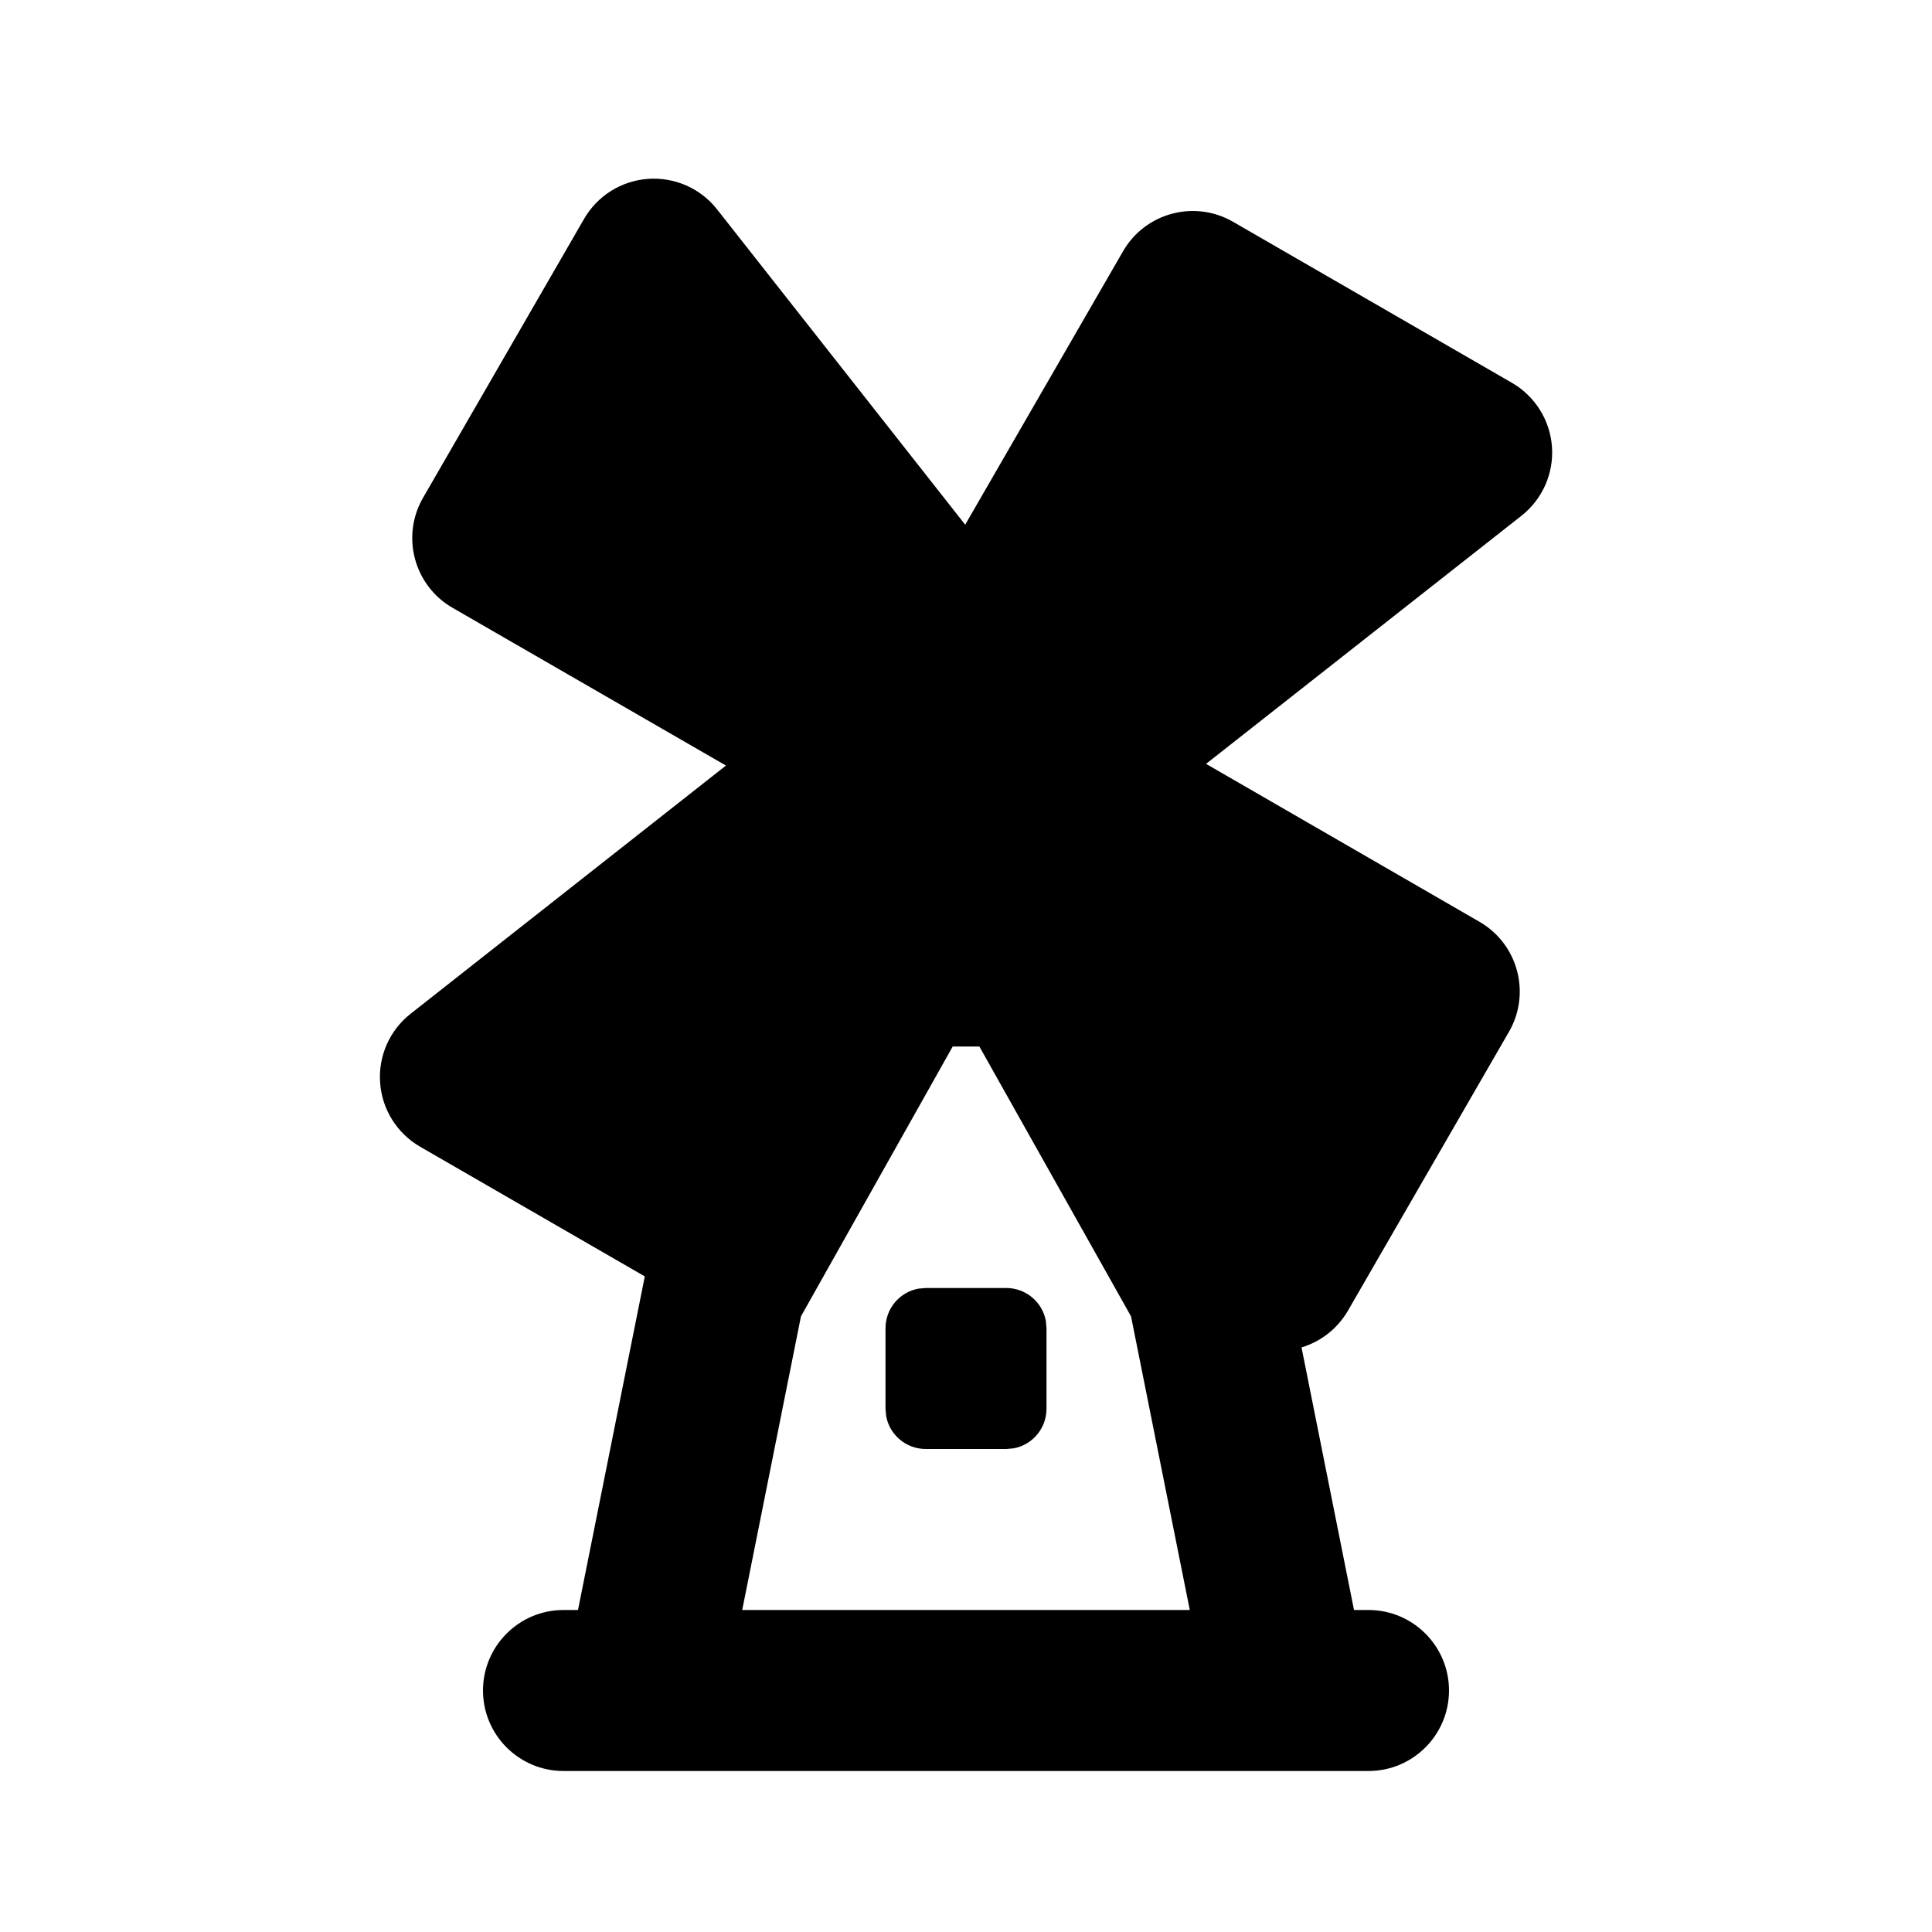 <svg xmlns="http://www.w3.org/2000/svg" width="24" height="24">
  <defs/>
  <path  d="M8.907,2.6 L11.99,6.518 L13.951,3.121 C14.227,2.643 14.839,2.479 15.317,2.755 L18.781,4.755 C19.068,4.921 19.255,5.218 19.279,5.549 C19.303,5.88 19.161,6.202 18.9,6.407 L14.982,9.489 L18.379,11.451 C18.857,11.727 19.021,12.339 18.745,12.817 L16.745,16.281 C16.618,16.501 16.411,16.665 16.168,16.738 L16.82,20 L17,20 C17.552,20 18,20.448 18,21 C18,21.552 17.552,22 17,22 L7,22 C6.448,22 6,21.552 6,21 C6,20.448 6.448,20 7,20 L7.18,20 L8.01,15.856 L5.219,14.245 C4.932,14.079 4.745,13.781 4.722,13.45 C4.698,13.119 4.84,12.798 5.101,12.593 L9.018,9.51 L5.621,7.55 C5.143,7.274 4.979,6.662 5.255,6.184 L7.255,2.72 C7.421,2.432 7.718,2.246 8.049,2.222 C8.38,2.198 8.702,2.339 8.907,2.6 Z M11.835,13 L9.95,16.352 L9.22,20 L14.78,20 L14.05,16.352 L12.166,13 L11.835,13 Z M12.5,16 C12.741,16 12.949,16.172 12.992,16.41 L13,16.5 L13,17.5 C13,17.741 12.828,17.949 12.59,17.992 L12.5,18 L11.5,18 C11.259,18 11.051,17.828 11.008,17.59 L11,17.5 L11,16.5 C11,16.259 11.172,16.051 11.41,16.008 L11.5,16 Z"/>
</svg>

